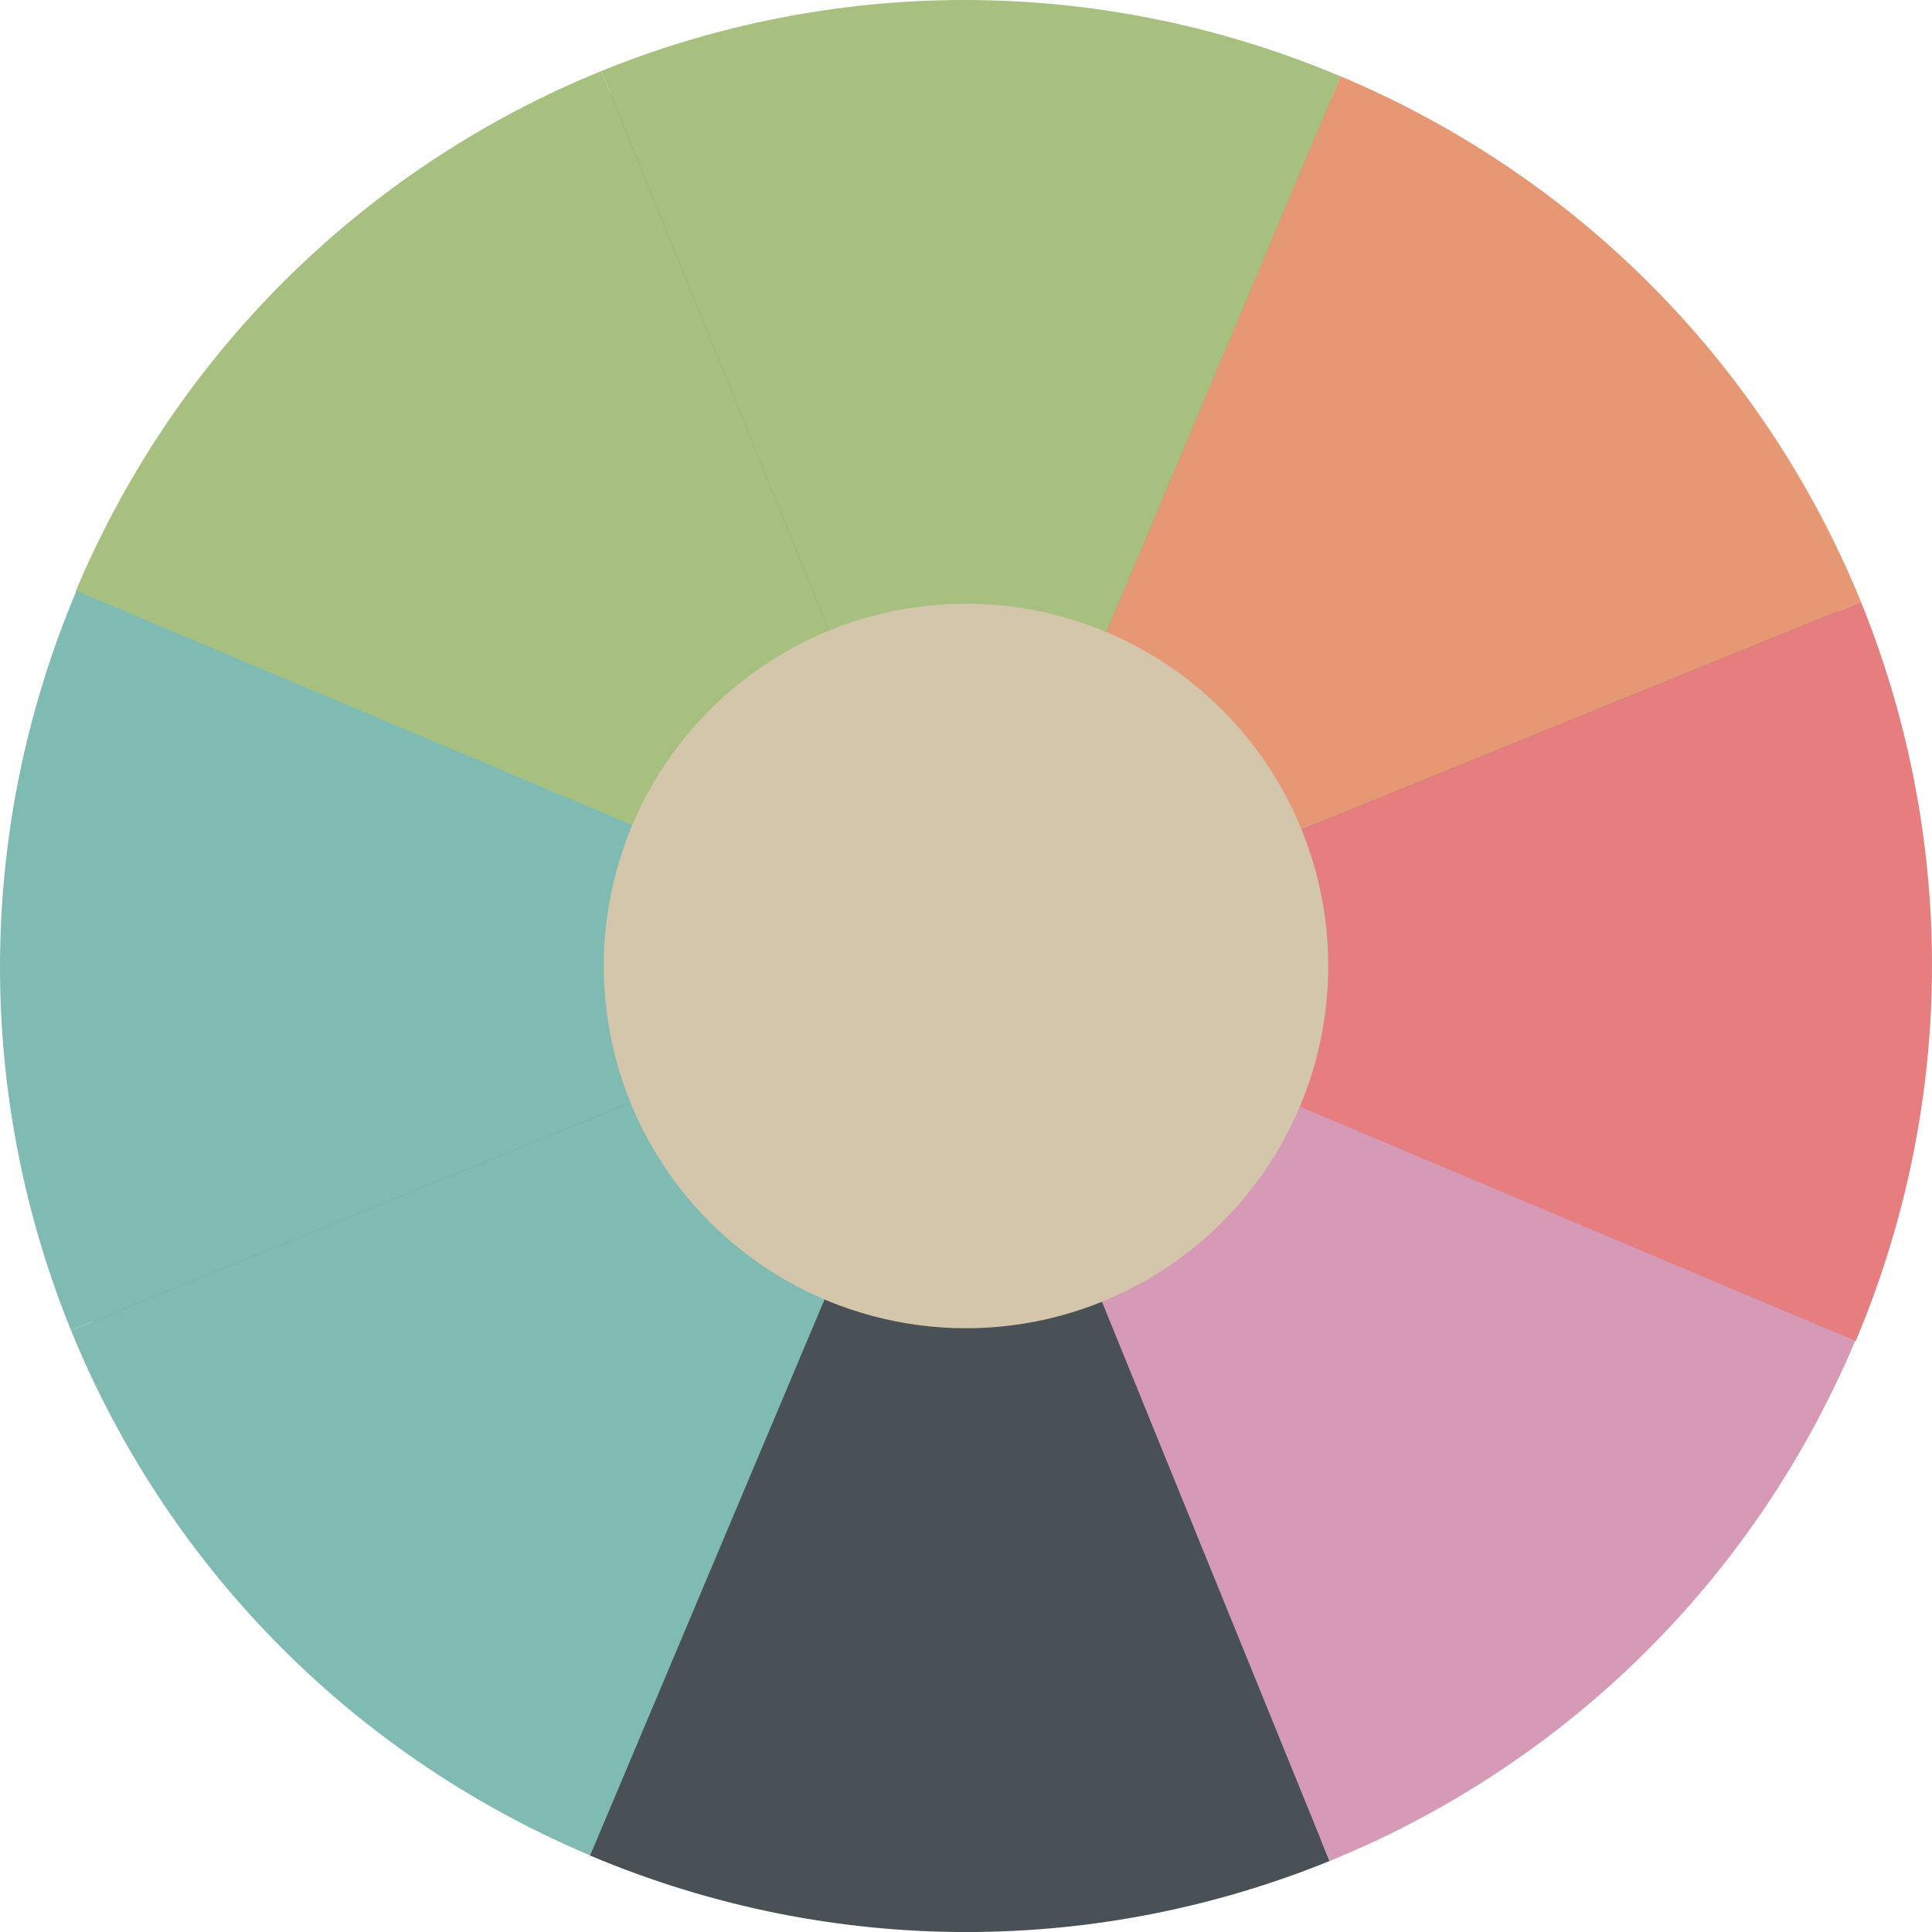 <svg xmlns="http://www.w3.org/2000/svg" width="16" height="16" version="1">
 <circle style="fill:#7a8478" cx="8" cy="8" r="7.8"/>
 <path style="fill:#a7c080" d="M 0.627,4.896 C 1.487,2.857 3.088,1.359 4.98,0.588 l 3.017,7.415 z"/>
 <path style="fill:#a7c080" d="M 11.104,0.633 C 9.064,-0.227 6.872,-0.18 4.98,0.588 l 3.017,7.415 z"/>
 <path style="fill:#7fbbb3" d="M 0.633,4.893 C -0.227,6.933 -0.18,9.125 0.588,11.017 L 8.003,8 Z"/>
 <path style="fill:#7fbbb3" d="M 4.897,15.37 C 2.857,14.51 1.359,12.909 0.588,11.017 L 8.003,8 Z"/>
 <path style="fill:#e69875" d="M 11.103,0.632 C 13.143,1.492 14.641,3.094 15.412,4.985 l -7.415,3.017 z"/>
 <path style="fill:#e67e80" d="M 15.367,11.109 C 16.227,9.07 16.18,6.878 15.412,4.985 L 7.997,8.003 Z"/>
 <path style="fill:#495156" d="m 4.887,15.367 c 2.04,0.86 4.232,0.814 6.124,0.045 L 7.994,7.997 Z"/>
 <path style="fill:#d699b6" d="m 15.364,11.104 c -0.86,2.04 -2.461,3.537 -4.353,4.308 L 7.994,7.997 Z"/>
 <circle style="fill:#d3c6aa" cx="8" cy="8" r="3"/>
</svg>

